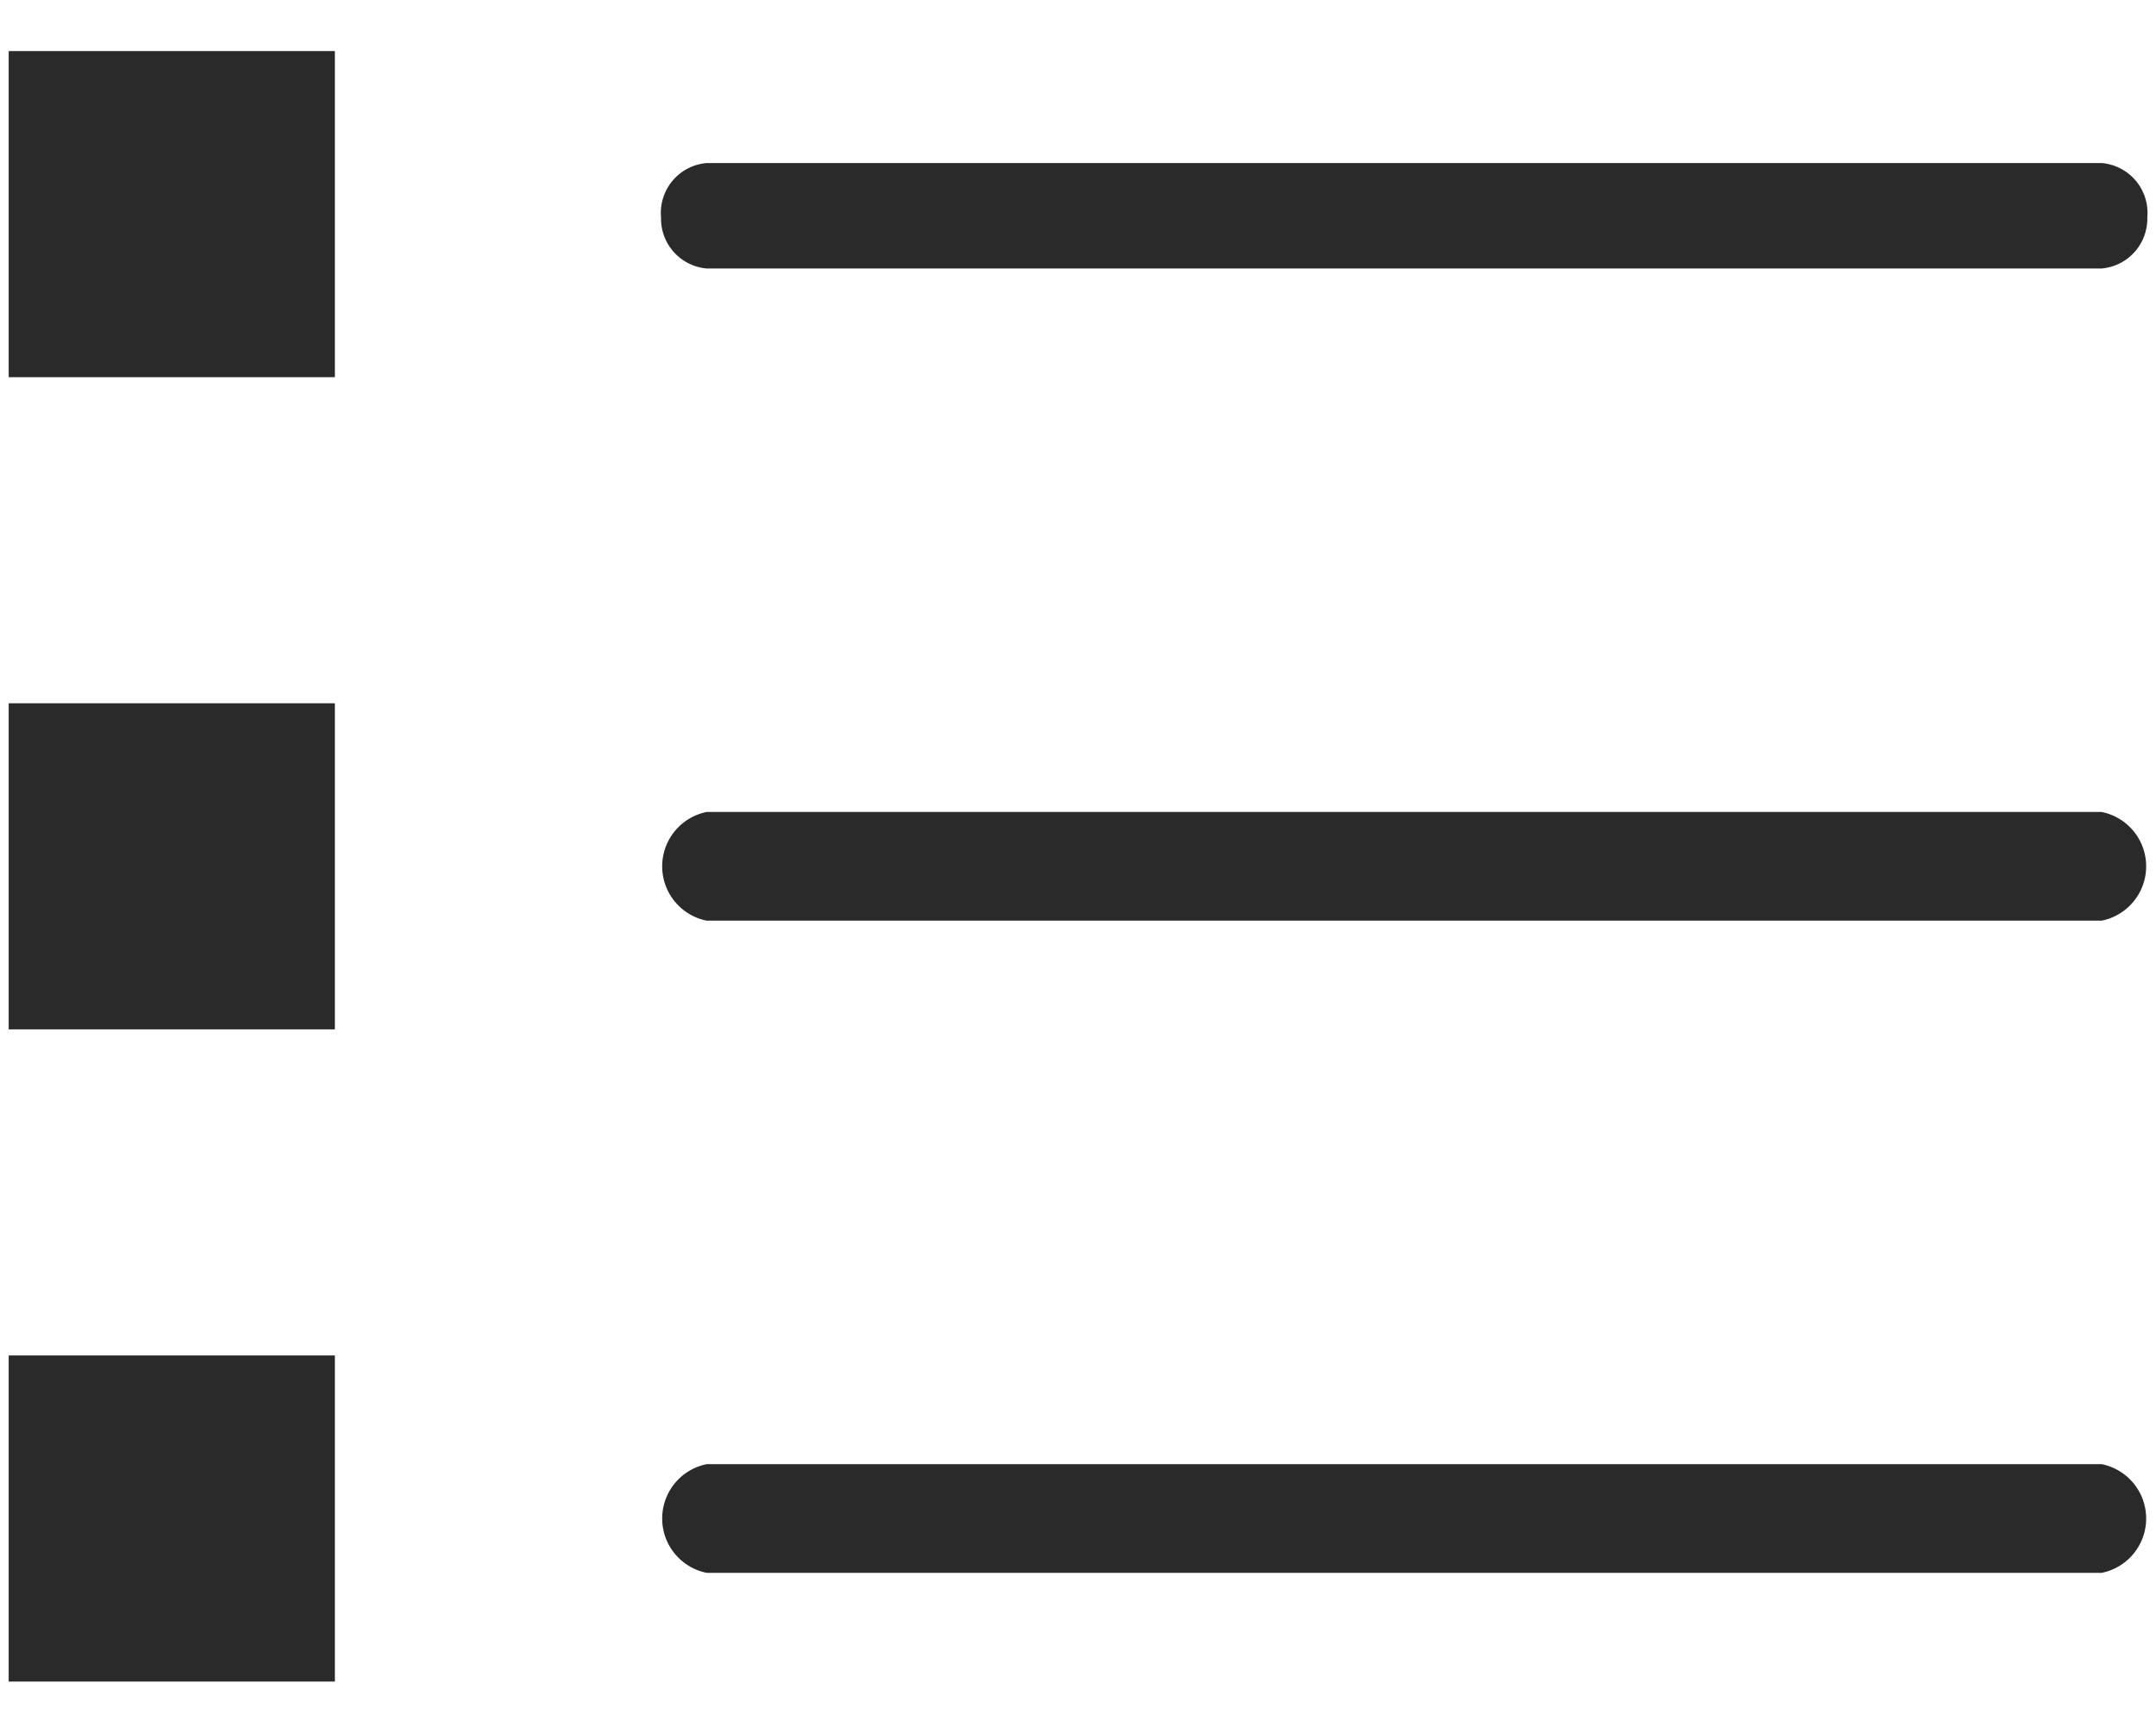 <svg id="Capa_1" data-name="Capa 1"
    xmlns="http://www.w3.org/2000/svg" viewBox="0 0 19.83 15.94">
    <defs>
        <style>.cls-1{fill:#2a2a2a;}</style>
    </defs>
    <rect id="Rectángulo_34" data-name="Rectángulo 34" class="cls-1" x="0.08" y="0.47" width="3" height="3"/>
    <g id="Trazado_60" data-name="Trazado 60">
        <path class="cls-1" d="M19.33,2.47H6.5A.46.46,0,0,1,6.08,2a.46.46,0,0,1,.42-.5H19.33a.46.46,0,0,1,.42.5A.46.46,0,0,1,19.33,2.47Z"/>
    </g>
    <rect id="Rectángulo_34-2" data-name="Rectángulo 34-2" class="cls-1" x="0.08" y="6.47" width="3" height="3"/>
    <g id="Trazado_60-2" data-name="Trazado 60-2">
        <path class="cls-1" d="M19.33,8.47H6.5a.51.51,0,0,1,0-1H19.33a.51.51,0,0,1,0,1Z"/>
    </g>
    <rect id="Rectángulo_34-3" data-name="Rectángulo 34-3" class="cls-1" x="0.08" y="12.47" width="3" height="3"/>
    <g id="Trazado_60-3" data-name="Trazado 60-3">
        <path class="cls-1" d="M19.33,14.47H6.5a.51.51,0,0,1,0-1H19.33a.51.51,0,0,1,0,1Z"/>
    </g>
</svg>